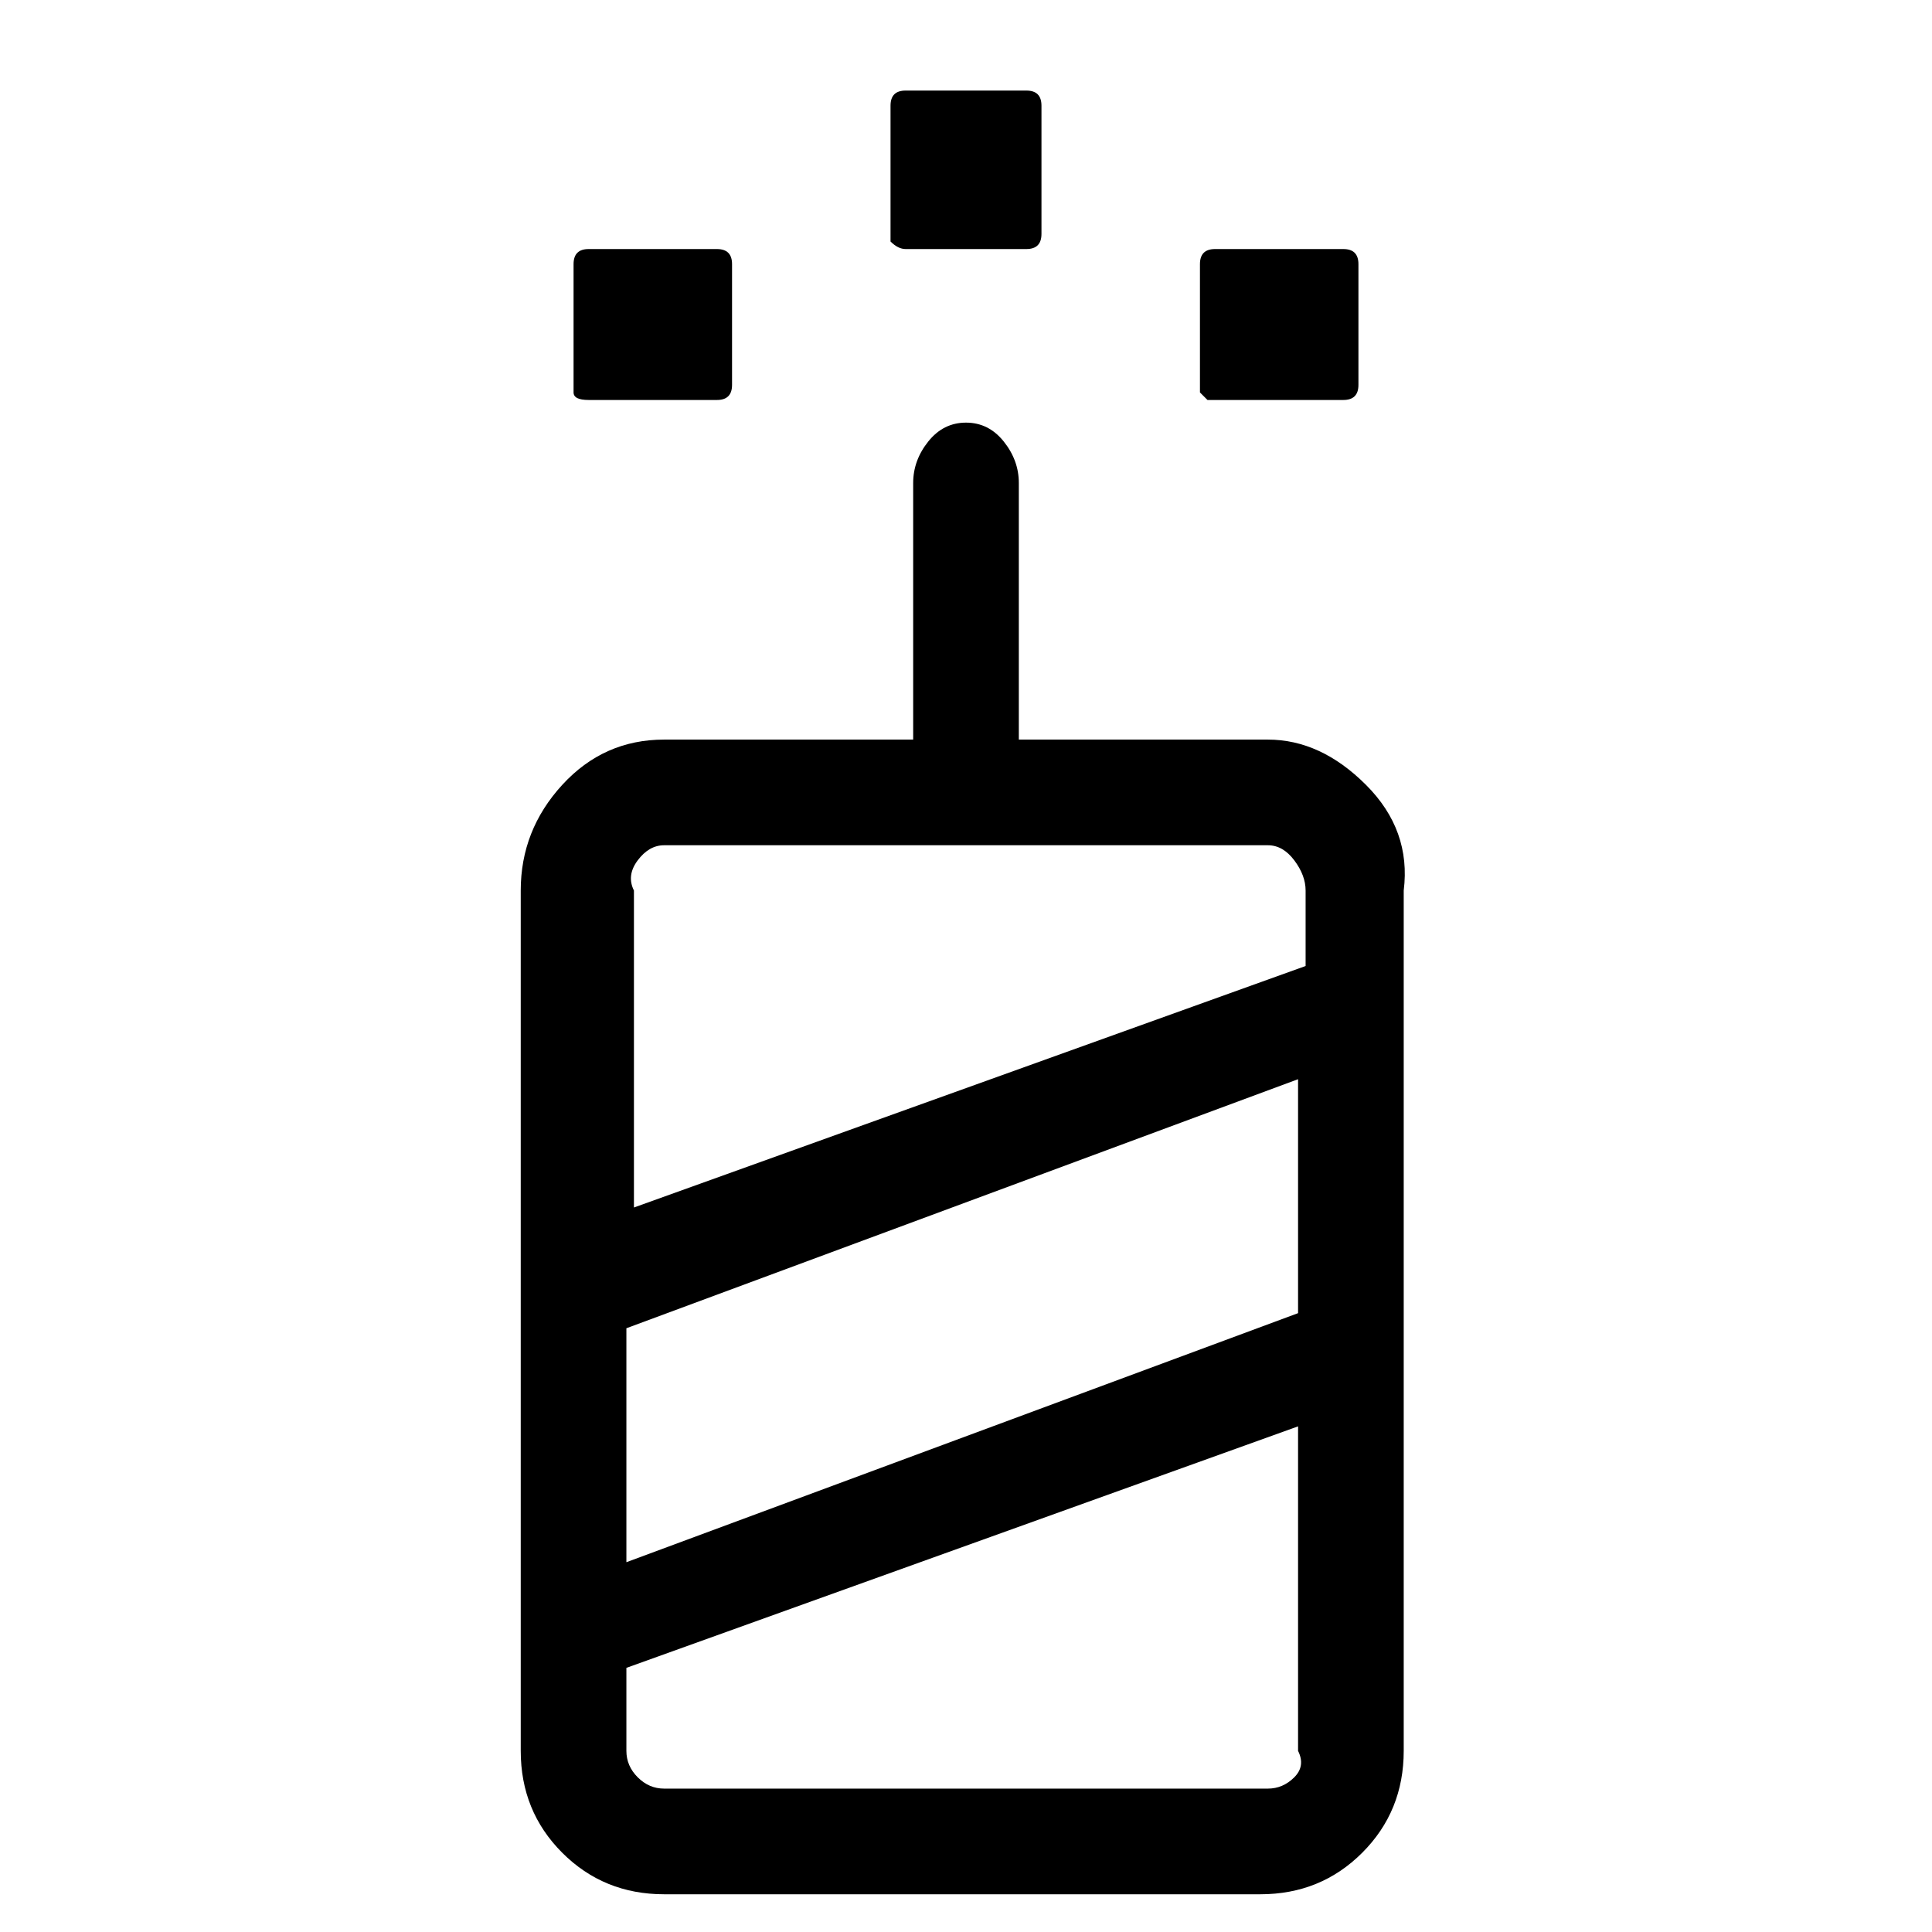 <svg viewBox="0 0 256 256" xmlns="http://www.w3.org/2000/svg">
  <path transform="scale(1, -1) translate(0, -256)" fill="currentColor" d="M168 158h-33v34q0 3 -2 5.5t-5 2.5t-5 -2.5t-2 -5.5v-34h-33q-8 0 -13.5 -6t-5.5 -14v-114q0 -8 5.5 -13.5t13.5 -5.5h79q8 0 13.5 5.5t5.5 13.5v114q1 8 -5 14t-13 6zM83 80l89 33v-31l-89 -33v31zM88 144h80q2 0 3.5 -2t1.5 -4v-10l-89 -32v42q-1 2 0.5 4t3.5 2z M168 19h-80q-2 0 -3.5 1.5t-1.5 3.5v11l89 32v-43q1 -2 -0.5 -3.5t-3.5 -1.5zM120 223h16q2 0 2 2v17q0 2 -2 2h-16q-2 0 -2 -2v-17v-1q1 -1 2 -1zM161 203h17q2 0 2 2v16q0 2 -2 2h-17q-2 0 -2 -2v-17l1 -1h1zM78 203h17q2 0 2 2v16q0 2 -2 2h-17q-2 0 -2 -2v-17q0 -1 2 -1 z" />
</svg>